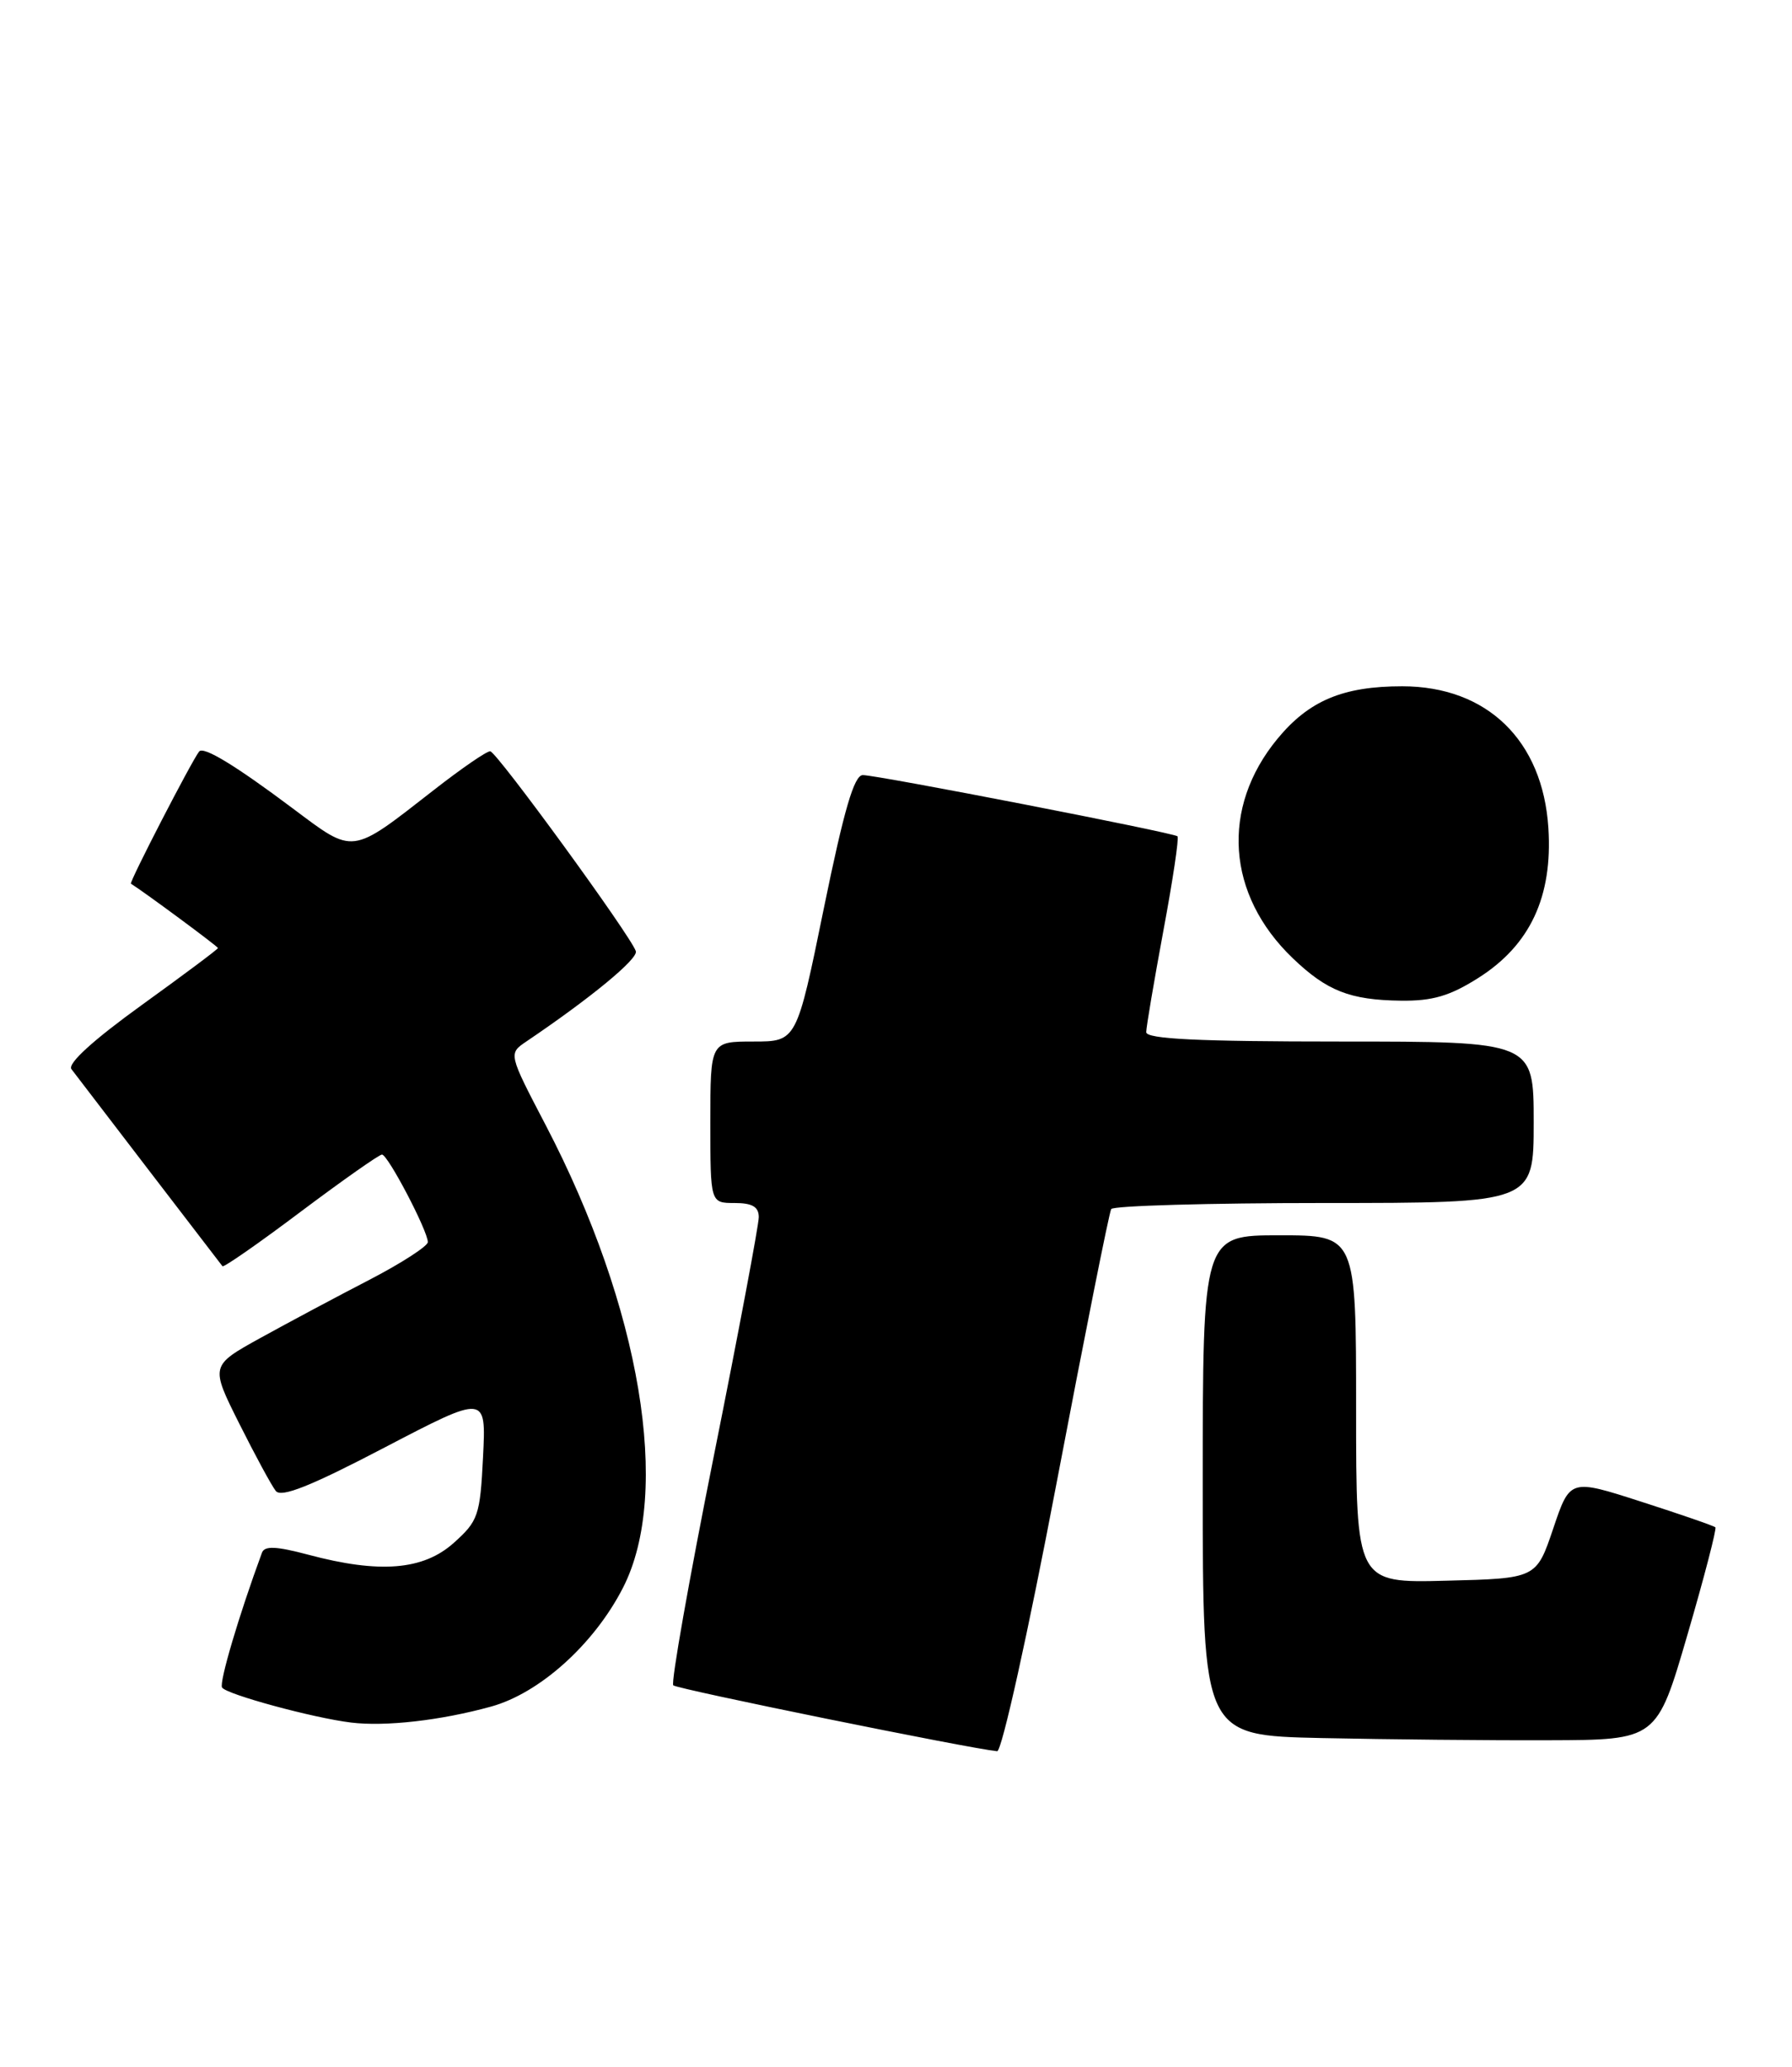 <?xml version="1.0" encoding="UTF-8" standalone="no"?>
<!DOCTYPE svg PUBLIC "-//W3C//DTD SVG 1.1//EN" "http://www.w3.org/Graphics/SVG/1.1/DTD/svg11.dtd" >
<svg xmlns="http://www.w3.org/2000/svg" xmlns:xlink="http://www.w3.org/1999/xlink" version="1.1" viewBox="0 0 222 256">
 <g >
 <path fill="currentColor"
d=" M 130.88 183.75 C 134.36 165.46 137.41 150.16 137.66 149.75 C 137.91 149.34 149.79 149.00 164.06 149.00 C 190.00 149.00 190.00 149.00 190.00 139.00 C 190.00 129.00 190.00 129.00 166.00 129.00 C 148.50 129.00 142.00 128.69 142.00 127.84 C 142.00 127.21 142.96 121.56 144.12 115.30 C 145.29 109.04 146.08 103.76 145.87 103.58 C 145.36 103.13 108.69 96.00 106.89 96.00 C 105.81 96.00 104.56 100.30 102.06 112.50 C 98.69 129.00 98.69 129.00 93.34 129.00 C 88.00 129.00 88.00 129.00 88.00 139.00 C 88.00 149.00 88.00 149.00 91.00 149.00 C 93.19 149.00 94.00 149.47 94.00 150.75 C 94.00 151.71 91.50 165.03 88.43 180.34 C 85.36 195.66 83.10 208.44 83.41 208.74 C 83.87 209.20 120.01 216.55 123.53 216.90 C 124.10 216.95 127.36 202.24 130.88 183.75 Z  M 209.04 202.50 C 211.13 195.35 212.68 189.35 212.51 189.17 C 212.33 188.99 208.20 187.56 203.34 186.00 C 194.50 183.15 194.50 183.15 192.42 189.32 C 190.33 195.50 190.33 195.50 179.17 195.78 C 168.00 196.07 168.00 196.07 168.00 174.53 C 168.00 153.00 168.00 153.00 158.50 153.00 C 149.00 153.00 149.00 153.00 149.00 183.97 C 149.00 214.95 149.00 214.95 163.75 215.27 C 171.86 215.44 184.52 215.57 191.87 215.54 C 205.25 215.50 205.25 215.50 209.04 202.50 Z  M 60.84 211.37 C 66.88 209.70 73.62 203.62 77.19 196.63 C 83.21 184.83 79.38 161.93 67.60 139.35 C 62.98 130.50 62.98 130.50 65.20 129.00 C 73.18 123.61 79.08 118.75 78.77 117.81 C 78.13 115.88 61.53 93.10 60.73 93.05 C 60.30 93.02 57.15 95.19 53.73 97.86 C 43.38 105.93 43.93 105.86 36.26 100.12 C 29.16 94.80 25.21 92.40 24.67 93.08 C 23.76 94.22 15.98 109.29 16.22 109.45 C 17.93 110.52 27.00 117.23 27.00 117.42 C 27.00 117.57 22.73 120.75 17.52 124.51 C 11.52 128.84 8.34 131.74 8.85 132.42 C 9.92 133.84 27.22 156.40 27.56 156.83 C 27.71 157.01 32.07 153.98 37.25 150.08 C 42.44 146.19 46.97 143.00 47.32 143.00 C 48.05 143.00 53.00 152.45 53.00 153.84 C 53.00 154.34 49.74 156.45 45.75 158.52 C 41.76 160.58 35.70 163.82 32.27 165.71 C 26.05 169.15 26.05 169.15 29.64 176.32 C 31.62 180.27 33.65 184.02 34.17 184.67 C 34.85 185.52 38.53 184.05 47.67 179.27 C 60.23 172.72 60.23 172.72 59.84 180.46 C 59.48 187.72 59.24 188.39 56.21 191.10 C 52.43 194.48 47.03 194.92 38.19 192.56 C 34.20 191.50 32.77 191.44 32.45 192.32 C 29.60 200.05 27.13 208.40 27.51 209.01 C 28.03 209.85 38.79 212.78 43.50 213.35 C 47.75 213.87 54.61 213.09 60.84 211.37 Z  M 183.16 121.11 C 189.56 117.05 192.36 111.06 191.82 102.57 C 191.13 91.71 184.23 85.01 173.72 85.00 C 166.38 85.00 162.16 86.77 158.26 91.50 C 151.20 100.06 151.95 110.83 160.16 118.69 C 164.39 122.74 167.24 123.86 173.55 123.94 C 177.48 123.99 179.63 123.35 183.16 121.11 Z "/>
</g>
</svg>